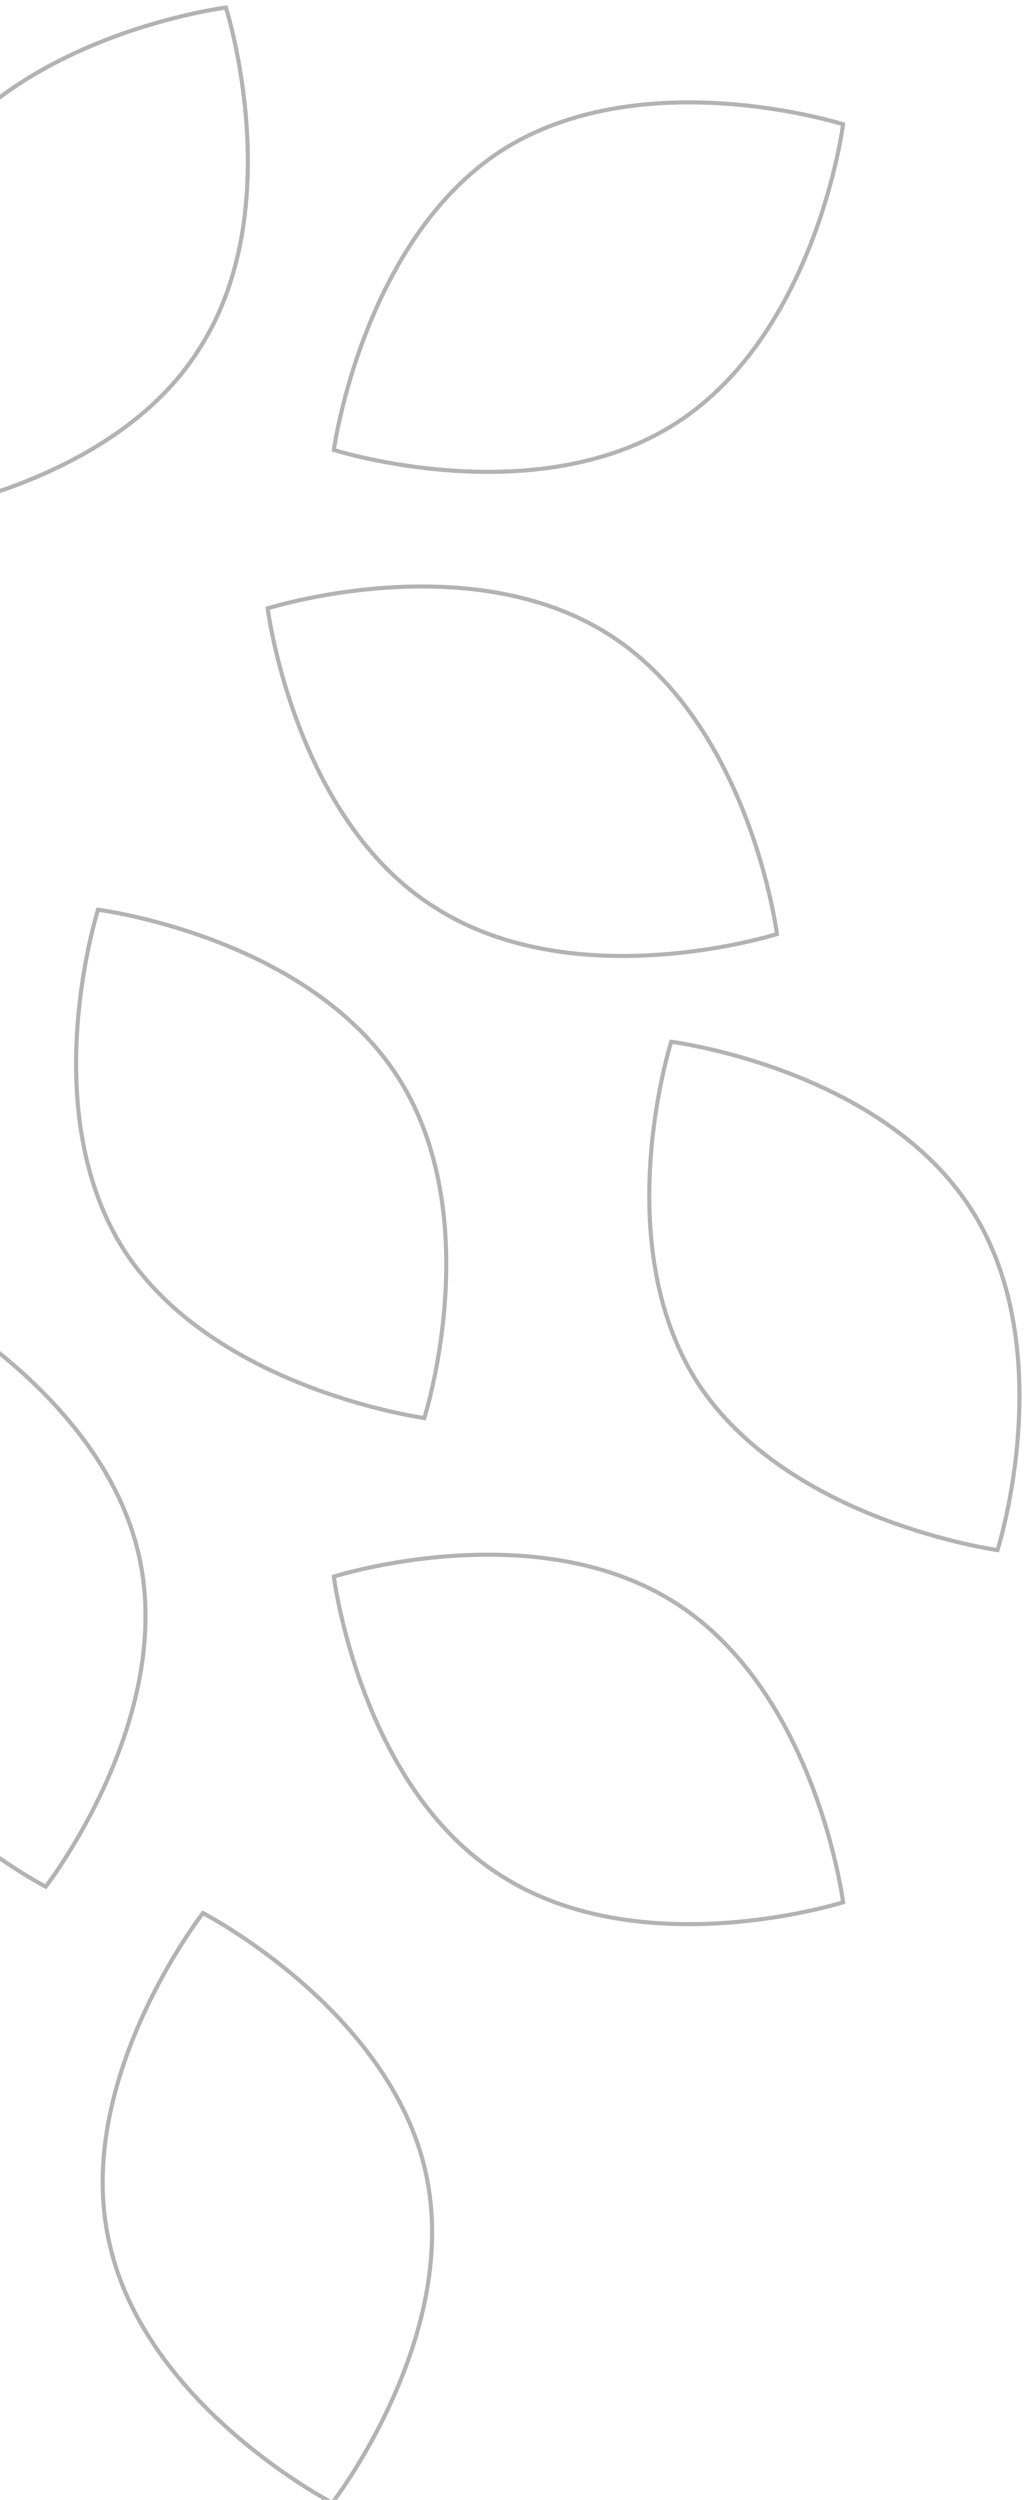 <svg width="136" height="331" viewBox="0 0 136 331" fill="none" xmlns="http://www.w3.org/2000/svg">
<path opacity="0.3" fill-rule="evenodd" clip-rule="evenodd" d="M0 246.408C0.7 246.887 1.357 247.32 1.961 247.707C3.163 248.478 4.154 249.063 4.844 249.457C5.189 249.654 5.459 249.803 5.643 249.902C5.736 249.952 5.806 249.99 5.854 250.015L5.908 250.044L5.922 250.051L5.926 250.053L5.927 250.053C5.927 250.053 5.928 250.054 6.052 249.812L5.928 250.054L6.128 250.157L6.267 249.979L6.242 249.959C6.267 249.979 6.267 249.978 6.267 249.978L6.268 249.977L6.271 249.974L6.28 249.962L6.318 249.913C6.351 249.87 6.399 249.806 6.462 249.721C6.587 249.553 6.77 249.304 7.001 248.98C7.463 248.332 8.116 247.382 8.885 246.175C10.422 243.762 12.422 240.319 14.274 236.197C17.974 227.959 21.096 216.975 18.704 206.076C16.312 195.177 8.882 186.528 2.076 180.614C1.376 180.005 0.682 179.425 0 178.875V179.576C0.566 180.039 1.141 180.522 1.719 181.025C8.487 186.906 15.817 195.46 18.172 206.193C20.528 216.926 17.457 227.781 13.777 235.974C11.939 240.067 9.953 243.487 8.426 245.883C7.662 247.081 7.014 248.023 6.558 248.664C6.329 248.985 6.149 249.231 6.025 249.396L5.975 249.463L5.902 249.424C5.722 249.326 5.455 249.179 5.113 248.984C4.43 248.595 3.448 248.014 2.254 247.249C1.567 246.808 0.81 246.308 0 245.747V246.408ZM44.637 331C44.729 330.874 44.835 330.728 44.953 330.561C45.415 329.913 46.068 328.963 46.837 327.757C48.375 325.344 50.375 321.9 52.227 317.778C55.927 309.54 59.049 298.557 56.657 287.657C54.264 276.758 46.834 268.109 40.029 262.195C36.623 259.236 33.367 256.955 30.962 255.415C29.76 254.644 28.769 254.058 28.079 253.665C27.734 253.468 27.464 253.319 27.28 253.219C27.187 253.169 27.117 253.132 27.069 253.107L27.015 253.078L27 253.071L26.997 253.069L26.996 253.068C26.996 253.068 26.996 253.068 26.994 253.071C26.993 253.074 26.99 253.079 26.984 253.091L26.995 253.068L26.795 252.965L26.656 253.143L26.871 253.31C26.656 253.143 26.656 253.143 26.656 253.143L26.655 253.144L26.652 253.147L26.643 253.16L26.605 253.209C26.572 253.253 26.523 253.317 26.459 253.402C26.332 253.572 26.147 253.823 25.914 254.15C25.447 254.803 24.786 255.76 24.009 256.975C22.456 259.404 20.436 262.866 18.572 267.002C14.846 275.264 11.723 286.249 14.219 297.047C16.612 307.945 24.042 316.594 30.847 322.507C34.252 325.467 37.508 327.747 39.913 329.288C41.078 330.034 42.043 330.607 42.73 331H43.846C43.666 330.902 43.402 330.757 43.066 330.565C42.383 330.176 41.401 329.595 40.207 328.83C37.819 327.3 34.585 325.035 31.204 322.097C24.436 316.216 17.106 307.662 14.751 296.929L14.75 296.926C12.292 286.297 15.362 275.444 19.068 267.225C20.919 263.12 22.925 259.68 24.468 257.268C25.239 256.062 25.895 255.113 26.357 254.466C26.588 254.143 26.77 253.895 26.895 253.728L26.947 253.658L27.02 253.698C27.201 253.796 27.468 253.943 27.81 254.137C28.493 254.527 29.475 255.108 30.669 255.873C33.057 257.403 36.291 259.668 39.672 262.606C46.439 268.487 53.769 277.041 56.125 287.774C58.481 298.508 55.41 309.362 51.73 317.555C49.892 321.648 47.905 325.068 46.378 327.464C45.615 328.662 44.967 329.604 44.51 330.246C44.282 330.566 44.101 330.812 43.978 330.977L43.961 331H44.637ZM0 65.3V64.725C0.682 64.489 1.377 64.239 2.083 63.971C10.527 60.775 20.387 55.267 26.18 46.017L26.181 46.014C32.12 36.762 32.998 25.541 32.379 16.607C32.07 12.144 31.388 8.26 30.784 5.493C30.482 4.109 30.199 3.005 29.992 2.248C29.888 1.869 29.804 1.577 29.745 1.38L29.721 1.302L29.639 1.314C29.435 1.343 29.133 1.39 28.744 1.455C27.966 1.587 26.841 1.795 25.452 2.104C22.675 2.721 18.847 3.737 14.647 5.334C9.906 7.136 4.702 9.674 0 13.204V12.526C4.671 9.08 9.796 6.596 14.454 4.825C18.683 3.217 22.538 2.194 25.334 1.572C26.733 1.262 27.867 1.051 28.653 0.919C29.046 0.852 29.352 0.805 29.56 0.775C29.664 0.76 29.743 0.749 29.797 0.741L29.858 0.733L29.874 0.731L29.878 0.731L29.879 0.73C29.88 0.73 29.88 0.73 29.914 1C30.173 0.918 30.173 0.918 30.173 0.918L30.174 0.919L30.175 0.923L30.18 0.938L30.198 0.997L30.226 1.09C30.238 1.129 30.252 1.174 30.267 1.225C30.326 1.426 30.412 1.722 30.517 2.104C30.726 2.87 31.011 3.983 31.316 5.377C31.924 8.163 32.611 12.074 32.922 16.57C33.544 25.554 32.67 36.913 26.64 46.308C20.755 55.704 10.764 61.267 2.276 64.481C1.504 64.773 0.744 65.046 0 65.3ZM29.914 1L29.88 0.73L30.104 0.702L30.173 0.918L29.914 1ZM66.248 248.611C75.662 254.629 87.043 255.501 96.044 254.88C100.549 254.569 104.467 253.884 107.26 253.277C108.656 252.973 109.771 252.688 110.538 252.479C110.922 252.375 111.218 252.289 111.419 252.23C111.52 252.2 111.596 252.177 111.648 252.161L111.707 252.143L111.722 252.138L111.726 252.137L111.727 252.137C111.727 252.136 111.727 252.136 111.645 251.877L111.727 252.136L111.943 252.068L111.915 251.843L111.645 251.877C111.915 251.843 111.915 251.843 111.915 251.842L111.914 251.841L111.914 251.837L111.912 251.821L111.904 251.76C111.896 251.707 111.885 251.627 111.87 251.524C111.84 251.316 111.792 251.011 111.726 250.619C111.593 249.835 111.382 248.702 111.071 247.306C110.448 244.515 109.423 240.669 107.812 236.447C104.592 228.011 99.017 218.041 89.604 212.023C80.19 206.004 68.808 205.132 59.806 205.753C55.302 206.063 51.383 206.748 48.591 207.356C47.195 207.66 46.08 207.944 45.313 208.153C44.929 208.258 44.633 208.343 44.432 208.403C44.331 208.432 44.255 208.456 44.203 208.472L44.144 208.49L44.129 208.494L44.125 208.496L44.124 208.496C44.124 208.496 44.124 208.496 44.206 208.756L44.124 208.496L43.908 208.565L43.936 208.789L44.206 208.756C43.936 208.789 43.936 208.79 43.936 208.79L43.936 208.791L43.937 208.795L43.939 208.811L43.947 208.873C43.951 208.902 43.956 208.94 43.963 208.985C43.968 209.022 43.974 209.065 43.981 209.112C44.011 209.321 44.058 209.629 44.125 210.025C44.258 210.817 44.468 211.96 44.78 213.367C45.402 216.181 46.428 220.055 48.039 224.294C51.259 232.766 56.833 242.737 66.248 248.611ZM111.332 251.603L111.343 251.685L111.264 251.708C111.067 251.767 110.775 251.851 110.395 251.954C109.636 252.161 108.53 252.443 107.144 252.745C104.371 253.348 100.48 254.029 96.007 254.337C87.055 254.954 75.811 254.079 66.54 248.151L66.538 248.15C57.269 242.369 51.75 232.528 48.548 224.101C46.948 219.891 45.929 216.044 45.311 213.249C45.002 211.852 44.793 210.719 44.662 209.935C44.596 209.543 44.549 209.239 44.519 209.033L44.507 208.948L44.586 208.925C44.784 208.866 45.076 208.782 45.456 208.678C46.215 208.472 47.321 208.19 48.707 207.888C51.48 207.285 55.371 206.604 59.844 206.296C68.796 205.678 80.04 206.554 89.311 212.481C98.581 218.409 104.101 228.251 107.303 236.641C108.903 240.833 109.921 244.653 110.54 247.425C110.849 248.811 111.058 249.934 111.189 250.71C111.255 251.098 111.302 251.399 111.332 251.603ZM88.627 137.858L88.887 137.94C88.627 137.858 88.627 137.858 88.627 137.858L88.627 137.859L88.626 137.863L88.621 137.878L88.603 137.937C88.587 137.988 88.564 138.065 88.534 138.165C88.474 138.366 88.388 138.662 88.284 139.044C88.075 139.81 87.79 140.923 87.485 142.316C86.876 145.103 86.19 149.014 85.878 153.509C85.256 162.494 86.13 173.853 92.161 183.248L92.162 183.25C98.193 192.498 108.181 198.061 116.633 201.311C120.862 202.937 124.716 203.987 127.513 204.631C128.911 204.953 130.046 205.174 130.831 205.314C131.224 205.384 131.53 205.434 131.738 205.467C131.842 205.483 131.921 205.495 131.975 205.503L132.036 205.512L132.052 205.514L132.056 205.514L132.057 205.514C132.057 205.514 132.057 205.514 132.094 205.245L132.057 205.514L132.284 205.545L132.353 205.328L132.094 205.245C132.353 205.328 132.353 205.327 132.354 205.327L132.354 205.326L132.355 205.322L132.36 205.307L132.378 205.248C132.394 205.197 132.417 205.12 132.447 205.02C132.507 204.82 132.592 204.524 132.697 204.141C132.906 203.375 133.191 202.262 133.496 200.869C134.105 198.082 134.791 194.172 135.103 189.676C135.725 180.691 134.851 169.332 128.82 159.937C122.789 150.542 112.8 144.979 104.347 141.765C100.117 140.157 96.263 139.134 93.466 138.512C92.068 138.202 90.933 137.991 90.147 137.859C89.754 137.792 89.448 137.745 89.241 137.715C89.137 137.7 89.057 137.689 89.003 137.681L88.942 137.673L88.927 137.671L88.922 137.671L88.921 137.67C88.921 137.67 88.921 137.67 88.919 137.683L88.921 137.67L88.696 137.642L88.627 137.858ZM89.055 138.32L89.079 138.241L89.162 138.253C89.366 138.283 89.668 138.33 90.056 138.395C90.834 138.527 91.96 138.735 93.348 139.044C96.126 139.661 99.954 140.677 104.153 142.274C112.56 145.47 122.423 150.979 128.362 160.231C134.301 169.483 135.178 180.704 134.56 189.638C134.25 194.102 133.569 197.985 132.964 200.753C132.662 202.136 132.379 203.24 132.172 203.997C132.068 204.376 131.984 204.668 131.925 204.865L131.903 204.941L131.822 204.929C131.618 204.897 131.316 204.848 130.927 204.778C130.149 204.64 129.023 204.421 127.635 204.101C124.857 203.461 121.029 202.418 116.828 200.803C108.421 197.57 98.558 192.061 92.619 182.954C86.68 173.702 85.803 162.481 86.421 153.547C86.73 149.083 87.412 145.2 88.017 142.433C88.319 141.049 88.602 139.945 88.809 139.188C88.912 138.809 88.997 138.517 89.055 138.32ZM12.791 120.16L13.016 120.189L12.982 120.459L12.723 120.376L12.791 120.16ZM56.153 188.033L56.379 188.064L56.449 187.846L56.189 187.763C56.449 187.846 56.449 187.846 56.449 187.846L56.449 187.844L56.45 187.84L56.455 187.825L56.473 187.767C56.489 187.715 56.513 187.639 56.542 187.538C56.602 187.338 56.688 187.042 56.792 186.659C57.002 185.894 57.287 184.781 57.591 183.387C58.2 180.6 58.886 176.69 59.198 172.194C59.82 163.21 58.946 151.85 52.915 142.455C46.885 133.06 36.895 127.497 28.442 124.283C24.212 122.675 20.358 121.652 17.561 121.031C16.163 120.72 15.028 120.51 14.242 120.377C13.849 120.311 13.544 120.264 13.336 120.233C13.232 120.218 13.152 120.207 13.098 120.2L13.037 120.191L13.022 120.189L13.018 120.189L13.017 120.189C13.016 120.189 13.016 120.189 12.982 120.459C12.723 120.376 12.723 120.376 12.723 120.376L12.722 120.377L12.721 120.381L12.716 120.396L12.698 120.455C12.682 120.507 12.659 120.583 12.629 120.683C12.569 120.884 12.484 121.18 12.379 121.563C12.17 122.328 11.885 123.441 11.58 124.835C10.971 127.621 10.285 131.532 9.973 136.028C9.351 145.012 10.226 156.372 16.256 165.767L16.257 165.768C22.288 175.016 32.276 180.579 40.728 183.829C44.958 185.455 48.811 186.506 51.608 187.15C53.006 187.472 54.141 187.692 54.926 187.832C55.319 187.903 55.625 187.953 55.833 187.985C55.867 187.99 55.899 187.995 55.927 188C55.986 188.009 56.034 188.016 56.07 188.021L56.131 188.03L56.147 188.032L56.151 188.033L56.152 188.033C56.152 188.033 56.153 188.033 56.189 187.763L56.153 188.033ZM56.021 187.383L55.998 187.46L55.917 187.447C55.713 187.415 55.411 187.366 55.022 187.297C54.244 187.158 53.119 186.939 51.73 186.619C48.952 185.98 45.124 184.936 40.924 183.321C32.516 180.088 22.652 174.579 16.713 165.471C10.775 156.219 9.898 144.999 10.517 136.065C10.826 131.602 11.507 127.718 12.112 124.951C12.414 123.567 12.697 122.463 12.904 121.706C13.008 121.327 13.092 121.035 13.151 120.839L13.174 120.76L13.257 120.772C13.461 120.802 13.763 120.848 14.152 120.914C14.929 121.045 16.055 121.254 17.444 121.562C20.221 122.179 24.049 123.195 28.249 124.792C36.655 127.988 46.518 133.497 52.457 142.749C58.396 152.001 59.273 163.222 58.655 172.157C58.346 176.62 57.664 180.504 57.059 183.271C56.757 184.654 56.474 185.758 56.267 186.516C56.164 186.894 56.079 187.186 56.021 187.383ZM57.49 120.412C66.903 126.43 78.285 127.302 87.286 126.681C91.791 126.37 95.709 125.685 98.501 125.078C99.898 124.774 101.013 124.489 101.78 124.28C102.163 124.176 102.46 124.09 102.661 124.031C102.715 124.015 102.762 124.001 102.802 123.989C102.837 123.978 102.866 123.969 102.89 123.962L102.948 123.944L102.963 123.939L102.967 123.938L102.968 123.938C102.969 123.937 102.969 123.937 102.886 123.678L102.969 123.937L103.185 123.869L103.156 123.644L102.886 123.678C103.156 123.644 103.156 123.644 103.156 123.643L103.156 123.642L103.156 123.638L103.154 123.622L103.145 123.561L103.132 123.467C103.127 123.426 103.12 123.379 103.112 123.325C103.081 123.117 103.034 122.812 102.968 122.42C102.835 121.636 102.624 120.503 102.313 119.107C101.69 116.316 100.665 112.47 99.053 108.248C95.833 99.812 90.259 89.842 80.846 83.824C71.432 77.805 60.05 76.933 51.048 77.553C46.543 77.864 42.625 78.549 39.833 79.157C38.437 79.461 37.321 79.745 36.554 79.954C36.171 80.059 35.874 80.144 35.674 80.204C35.621 80.219 35.575 80.233 35.536 80.245L35.445 80.272L35.386 80.291L35.371 80.296L35.367 80.297L35.366 80.297C35.366 80.297 35.365 80.297 35.448 80.556L35.365 80.297L35.15 80.366L35.178 80.59L35.245 80.582C35.178 80.591 35.178 80.591 35.178 80.591L35.178 80.592L35.179 80.596L35.181 80.612L35.189 80.674L35.191 80.689C35.198 80.743 35.209 80.817 35.222 80.913C35.253 81.122 35.3 81.43 35.367 81.826C35.499 82.618 35.71 83.761 36.022 85.168C36.644 87.982 37.669 91.856 39.281 96.095C42.501 104.567 48.075 114.538 57.49 120.412ZM102.573 123.404L102.585 123.486L102.506 123.509C102.309 123.567 102.016 123.652 101.637 123.755C100.878 123.962 99.772 124.244 98.386 124.546C95.613 125.149 91.721 125.83 87.249 126.138C78.296 126.755 67.053 125.88 57.782 119.952L57.779 119.951C48.511 114.17 42.992 104.329 39.789 95.902C38.19 91.692 37.171 87.845 36.553 85.05C36.244 83.653 36.035 82.52 35.903 81.736C35.837 81.344 35.791 81.04 35.761 80.834L35.751 80.764L35.749 80.749L35.828 80.725C36.025 80.667 36.318 80.583 36.697 80.479C37.456 80.273 38.562 79.991 39.949 79.689C42.722 79.085 46.613 78.405 51.086 78.097C60.038 77.479 71.281 78.355 80.552 84.282C89.823 90.21 95.343 100.052 98.545 108.442C100.145 112.634 101.163 116.454 101.781 119.226C102.091 120.612 102.299 121.735 102.431 122.511C102.497 122.899 102.543 123.2 102.573 123.404ZM89.311 55.852C80.04 61.78 68.796 62.655 59.844 62.038C55.371 61.73 51.48 61.049 48.707 60.446C47.321 60.144 46.215 59.862 45.456 59.655C45.076 59.552 44.784 59.467 44.586 59.409L44.51 59.386L44.522 59.306C44.554 59.103 44.604 58.801 44.673 58.413C44.812 57.637 45.031 56.514 45.352 55.128C45.993 52.355 47.038 48.535 48.657 44.343C51.896 35.953 57.415 26.11 66.54 20.182C75.811 14.255 87.055 13.379 96.007 13.996C100.48 14.305 104.371 14.985 107.144 15.589C108.53 15.89 109.636 16.173 110.395 16.379C110.775 16.483 111.067 16.567 111.264 16.625L111.343 16.649L111.332 16.731C111.302 16.934 111.255 17.236 111.189 17.624C111.058 18.4 110.849 19.523 110.54 20.909C109.921 23.681 108.903 27.501 107.303 31.692C104.101 40.082 98.581 49.925 89.311 55.852ZM43.937 59.541C43.937 59.541 43.937 59.541 44.206 59.578L43.937 59.541L43.905 59.768L44.124 59.837L44.204 59.585C44.159 59.725 44.14 59.788 44.131 59.815C44.124 59.837 44.124 59.837 44.124 59.837L44.125 59.838L44.129 59.839L44.144 59.844L44.203 59.862C44.255 59.878 44.331 59.901 44.432 59.931C44.633 59.99 44.929 60.076 45.313 60.18C46.08 60.389 47.195 60.674 48.591 60.977C51.383 61.585 55.302 62.27 59.806 62.581C68.808 63.202 80.19 62.329 89.604 56.311C99.017 50.292 104.592 40.323 107.812 31.886C109.423 27.665 110.448 23.819 111.071 21.027C111.382 19.631 111.593 18.499 111.726 17.715C111.792 17.322 111.84 17.017 111.87 16.81C111.885 16.706 111.896 16.627 111.904 16.573L111.912 16.512L111.914 16.496L111.914 16.492L111.915 16.491C111.915 16.491 111.915 16.491 111.645 16.456L111.915 16.491L111.943 16.266L111.727 16.197L111.645 16.456C111.727 16.197 111.727 16.197 111.727 16.197L111.726 16.197L111.722 16.195L111.707 16.191L111.648 16.172C111.596 16.157 111.52 16.133 111.419 16.104C111.218 16.044 110.922 15.959 110.538 15.854C109.771 15.645 108.656 15.361 107.26 15.057C104.467 14.449 100.549 13.764 96.044 13.453C87.042 12.833 75.661 13.705 66.247 19.724L66.246 19.725C56.979 25.743 51.405 35.712 48.149 44.147C46.519 48.368 45.467 52.214 44.821 55.005C44.499 56.401 44.278 57.533 44.137 58.317C44.067 58.709 44.017 59.014 43.984 59.222C43.968 59.326 43.956 59.405 43.948 59.459L43.94 59.52L43.937 59.535L43.937 59.539L43.937 59.541Z" fill="black"/>
</svg>
